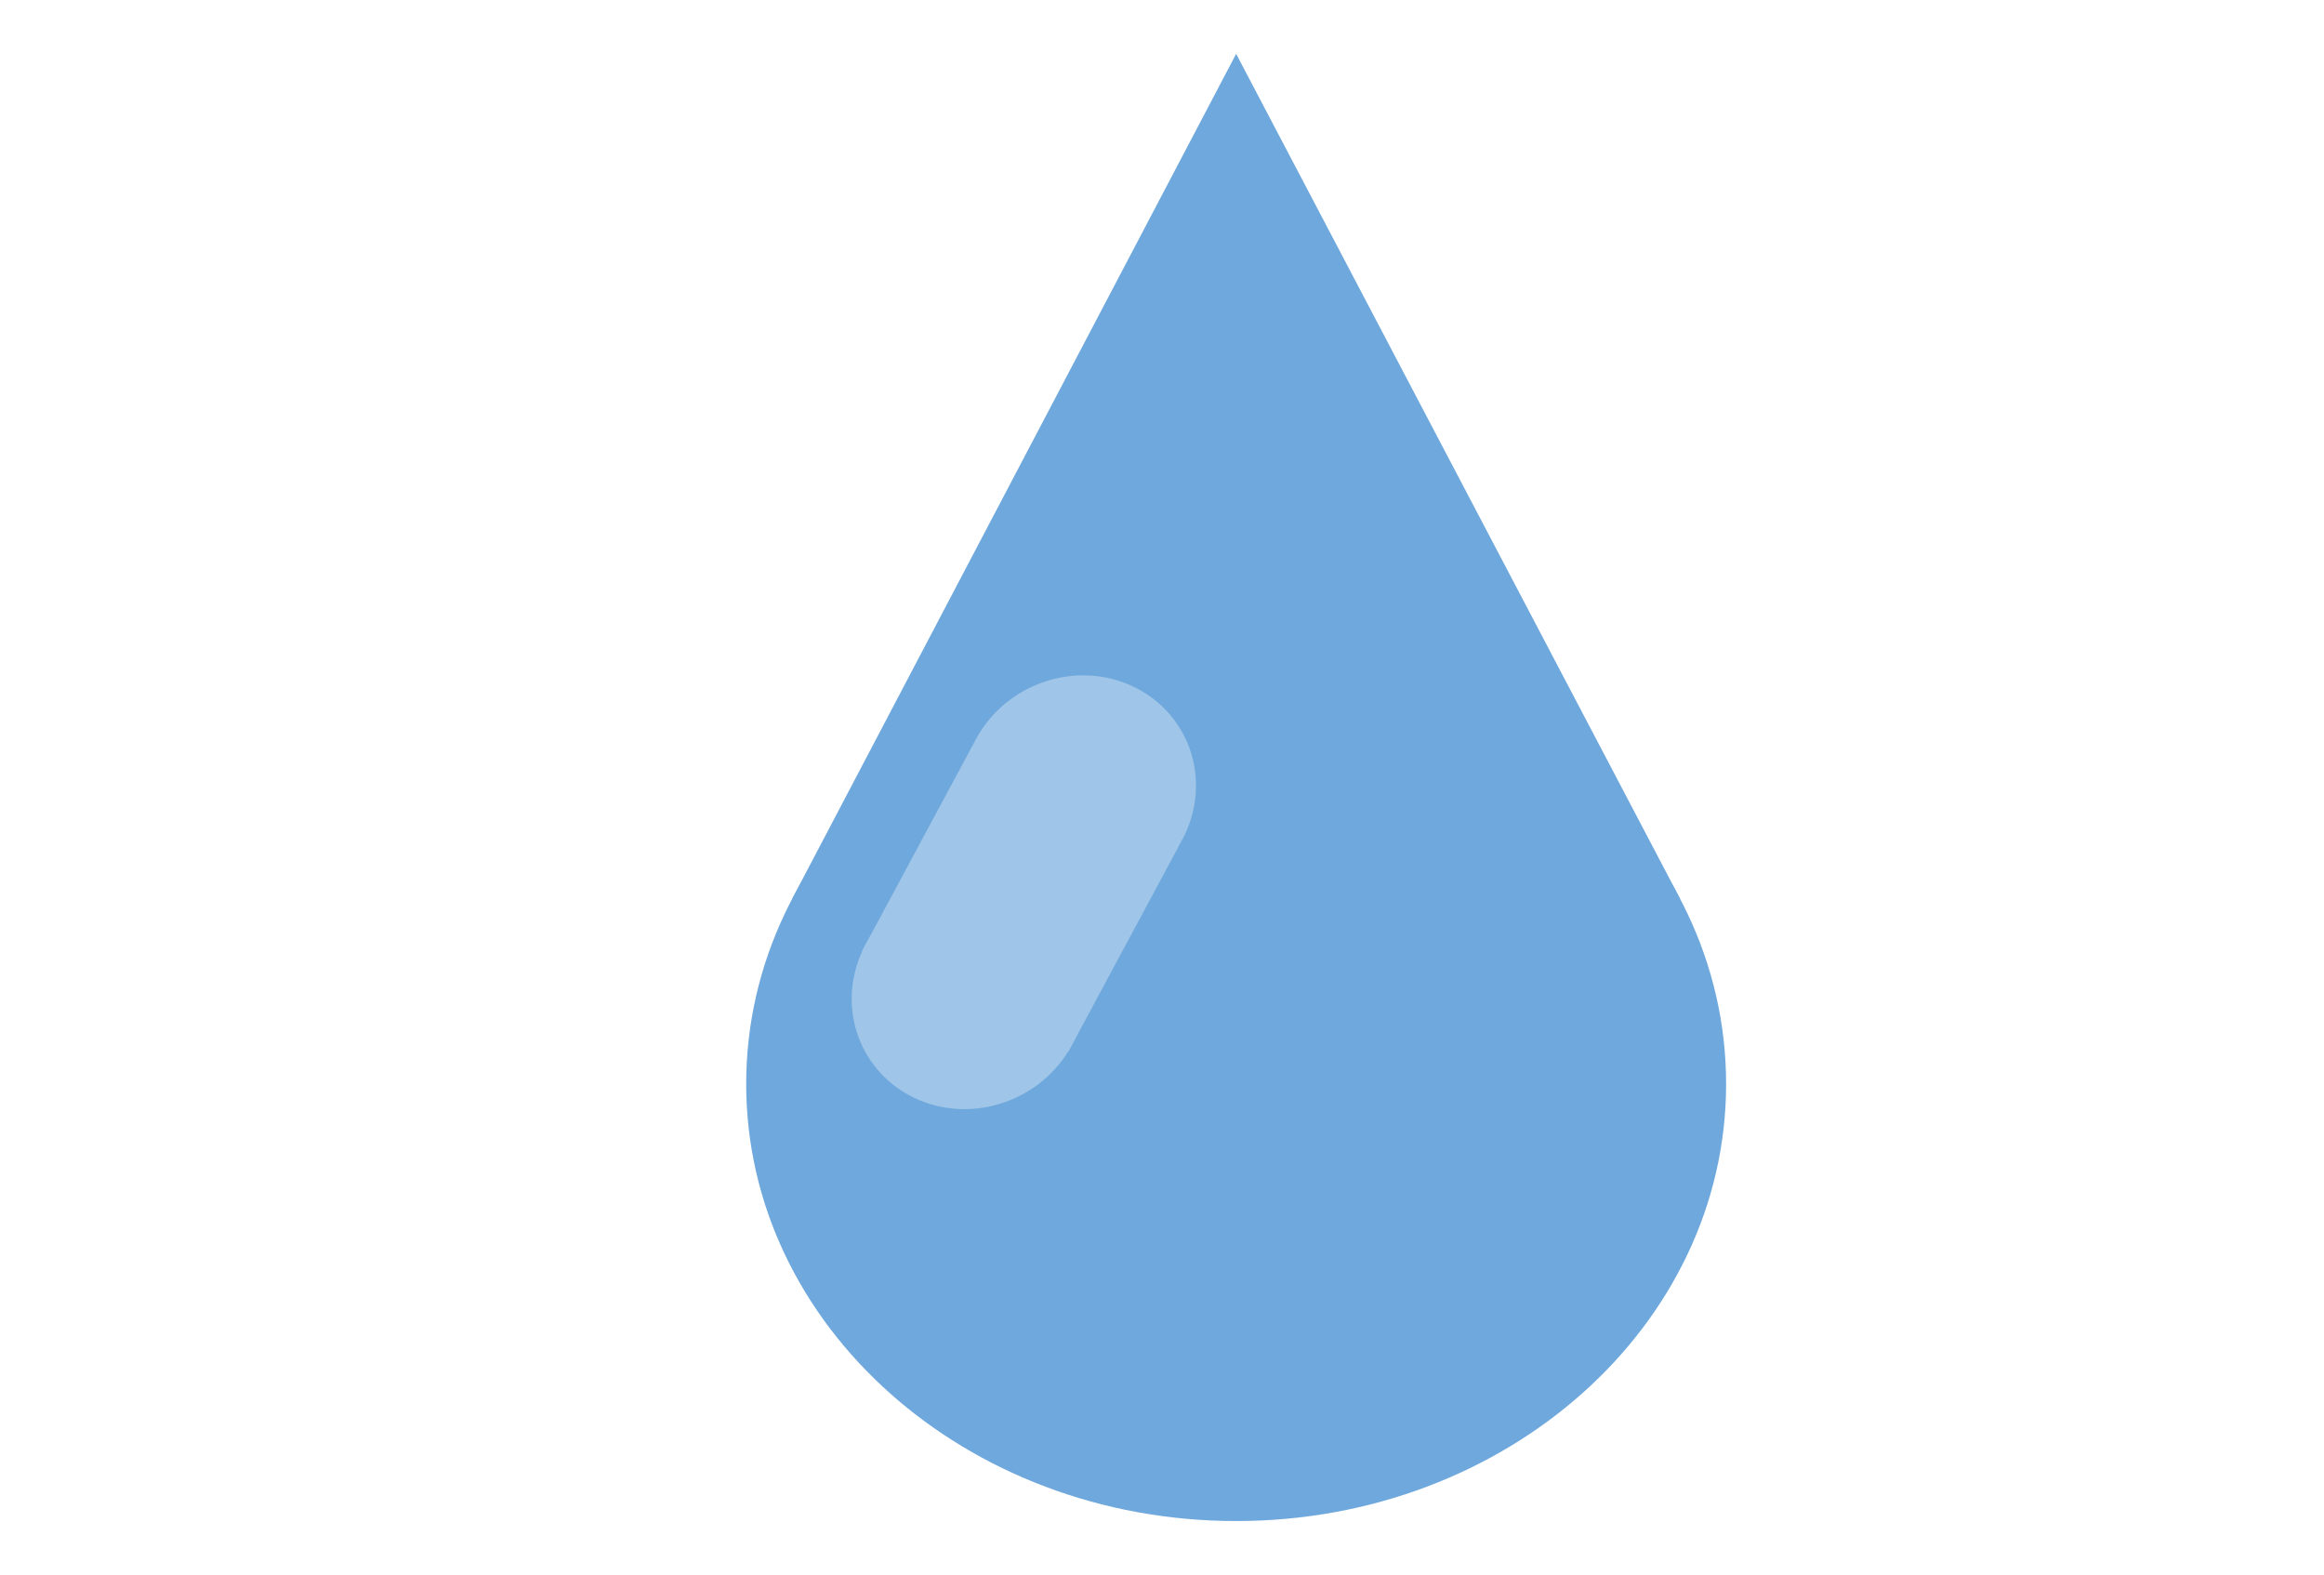 <svg version="1.1" viewBox="0.0 0.0 912.493 618.26" fill="none" stroke="none" stroke-linecap="square" stroke-miterlimit="10" xmlns:xlink="http://www.w3.org/1999/xlink" xmlns="http://www.w3.org/2000/svg"><clipPath id="p.0"><path d="m0 0l912.493 0l0 618.26l-912.493 0l0 -618.26z" clip-rule="nonzero"/></clipPath><g clip-path="url(#p.0)"><path fill="#000000" fill-opacity="0.0" d="m0 0l912.493 0l0 618.26l-912.493 0z" fill-rule="evenodd"/><path fill="#6fa8dc" d="m292.983 425.535l0 0c0 -94.767 86.13 -171.59 192.377 -171.59l0 0c106.247 0 192.377 76.824 192.377 171.59l0 0c0 94.767 -86.13 171.59 -192.377 171.59l0 0c-106.247 0 -192.377 -76.824 -192.377 -171.59z" fill-rule="evenodd"/><path fill="#6fa8dc" d="m311.03 352.868l174.33 -331.734l174.33 331.734z" fill-rule="evenodd"/><path fill="#9fc5e8" d="m383.136 290.274l0 0c11.959 -22.251 39.794 -31.465 62.171 -20.579l0 0c10.746 5.227 18.77 14.486 22.308 25.738c3.538 11.252 2.299 23.576 -3.444 34.262l0 0c-11.959 22.251 -39.794 31.465 -62.171 20.579l0 0c-22.377 -10.886 -30.823 -37.748 -18.864 -59.999z" fill-rule="evenodd"/><path fill="#9fc5e8" d="m339.829 370.853l0 0c11.959 -22.251 39.794 -31.465 62.171 -20.579l0 0c10.746 5.227 18.77 14.486 22.308 25.738c3.538 11.252 2.299 23.576 -3.444 34.262l0 0c-11.959 22.251 -39.794 31.465 -62.171 20.579l0 0c-22.377 -10.886 -30.823 -37.748 -18.864 -59.999z" fill-rule="evenodd"/><path fill="#9fc5e8" d="m381.732 292.887l81.035 39.42l-43.307 80.579l-81.035 -39.42z" fill-rule="evenodd"/></g></svg>